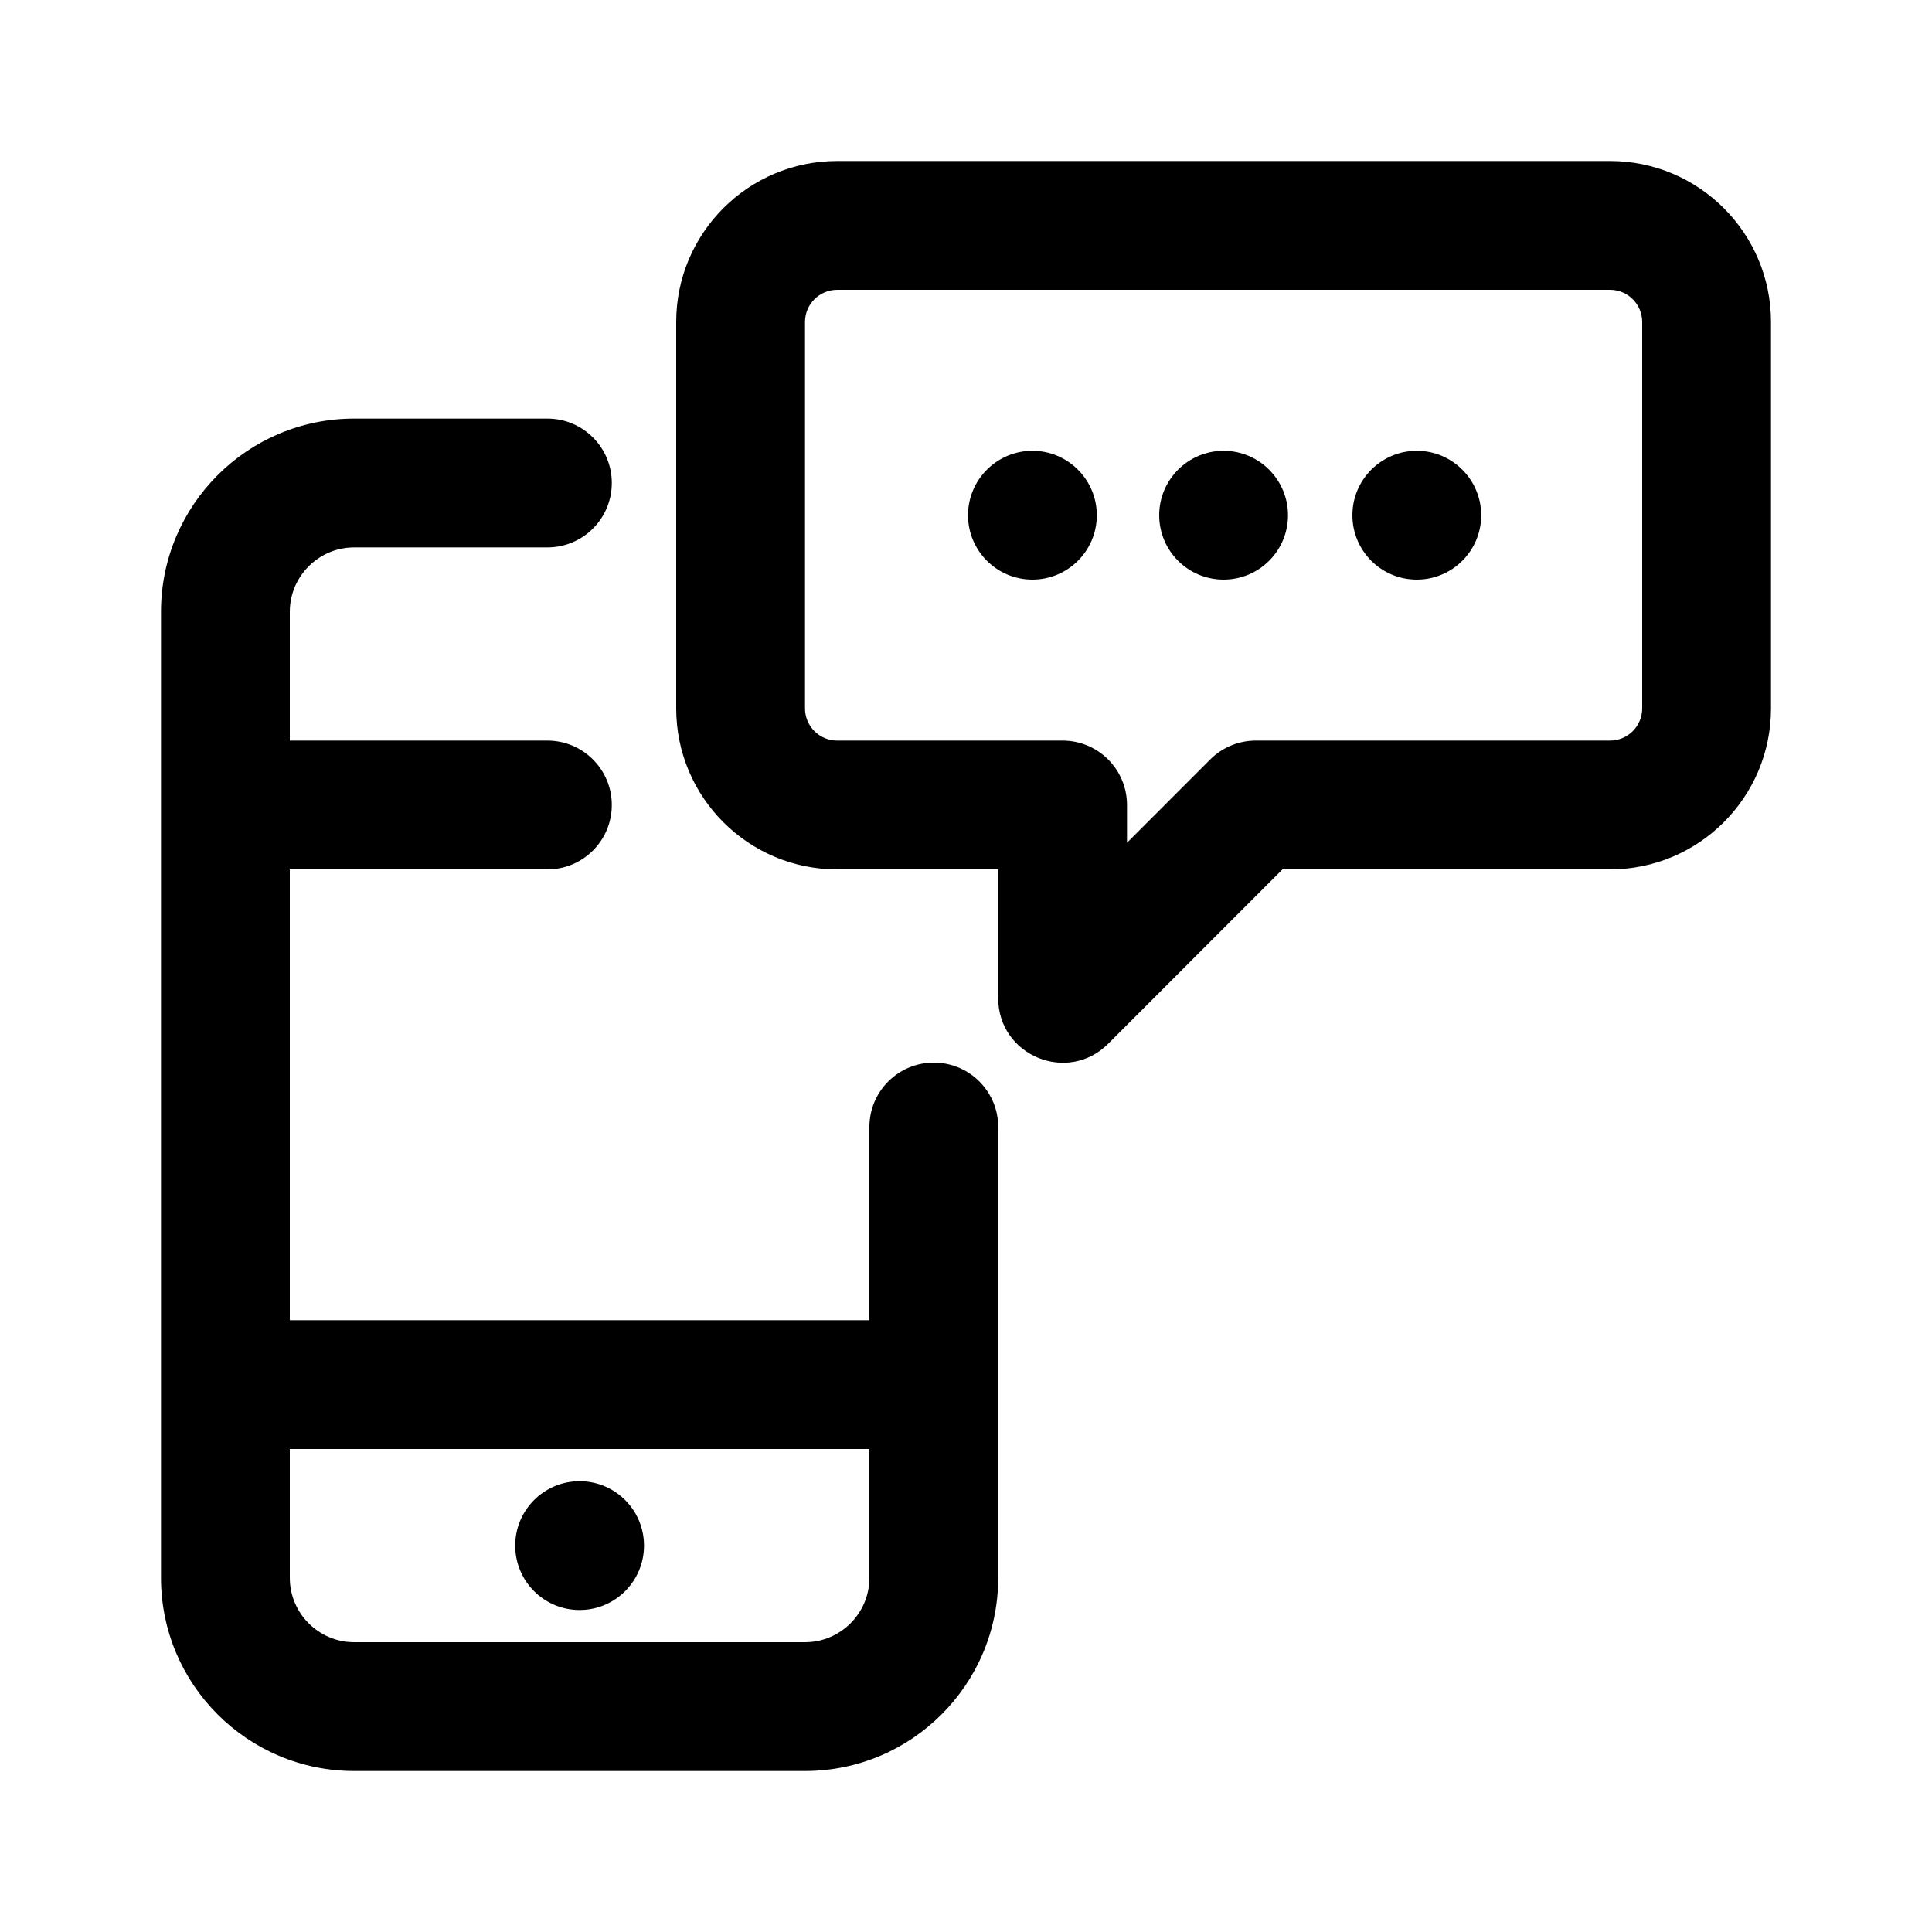 <svg xmlns="http://www.w3.org/2000/svg" width="24" height="24" viewBox="0 0 24 24">
  <path fill-rule="evenodd" d="M10.8,16.4 L10.8,14 C10.8,13.558 11.158,13.2 11.6,13.2 C12.042,13.2 12.4,13.558 12.4,14 L12.4,19.6 C12.4,20.925 11.325,22 10,22 L4.4,22 C3.075,22 2,20.925 2,19.6 L2,7.6 C2,6.275 3.075,5.2 4.4,5.2 L6.8,5.2 C7.242,5.2 7.6,5.558 7.6,6 C7.6,6.442 7.242,6.8 6.8,6.8 L4.4,6.8 C3.959,6.8 3.6,7.159 3.6,7.6 L3.6,9.2 L6.8,9.2 C7.242,9.2 7.6,9.558 7.6,10 C7.6,10.442 7.242,10.8 6.8,10.8 L3.6,10.8 L3.6,16.4 L10.8,16.4 Z M10.8,18 L3.6,18 L3.6,19.6 C3.6,20.041 3.959,20.4 4.4,20.4 L10,20.4 C10.441,20.4 10.8,20.041 10.8,19.6 L10.8,18 Z M8,19.2 C8,19.642 7.642,20 7.2,20 C6.758,20 6.4,19.642 6.4,19.2 C6.4,18.758 6.758,18.4 7.2,18.4 C7.642,18.4 8,18.758 8,19.2 Z M15.034,9.434 C15.184,9.284 15.388,9.2 15.6,9.2 L20,9.2 C20.221,9.2 20.4,9.021 20.4,8.8 L20.4,4 C20.4,3.779 20.221,3.6 20,3.6 L10.4,3.6 C10.179,3.6 10,3.779 10,4 L10,8.8 C10,9.021 10.179,9.2 10.4,9.2 L13.2,9.2 C13.642,9.2 14,9.558 14,10 L14,10.469 L15.034,9.434 Z M12.4,10.8 L10.4,10.8 C9.296,10.8 8.4,9.904 8.4,8.8 L8.4,4 C8.4,2.896 9.296,2 10.4,2 L20,2 C21.104,2 22,2.896 22,4 L22,8.8 C22,9.904 21.104,10.8 20,10.8 L15.931,10.8 L13.766,12.966 C13.262,13.47 12.4,13.113 12.4,12.4 L12.4,10.8 Z M15.2,5.6 C15.642,5.6 16,5.96 16,6.4 C16,6.842 15.642,7.2 15.2,7.2 C14.758,7.2 14.4,6.842 14.4,6.4 C14.4,5.96 14.758,5.6 15.2,5.6 Z M17.6,5.6 C18.042,5.6 18.4,5.96 18.4,6.4 C18.4,6.842 18.042,7.2 17.6,7.2 C17.158,7.2 16.8,6.842 16.8,6.4 C16.8,5.96 17.158,5.6 17.6,5.6 Z M12.825,5.6 C13.267,5.6 13.625,5.96 13.625,6.4 C13.625,6.842 13.267,7.2 12.825,7.2 C12.383,7.2 12.025,6.842 12.025,6.4 C12.025,5.96 12.383,5.6 12.825,5.6 Z"/>
</svg>
